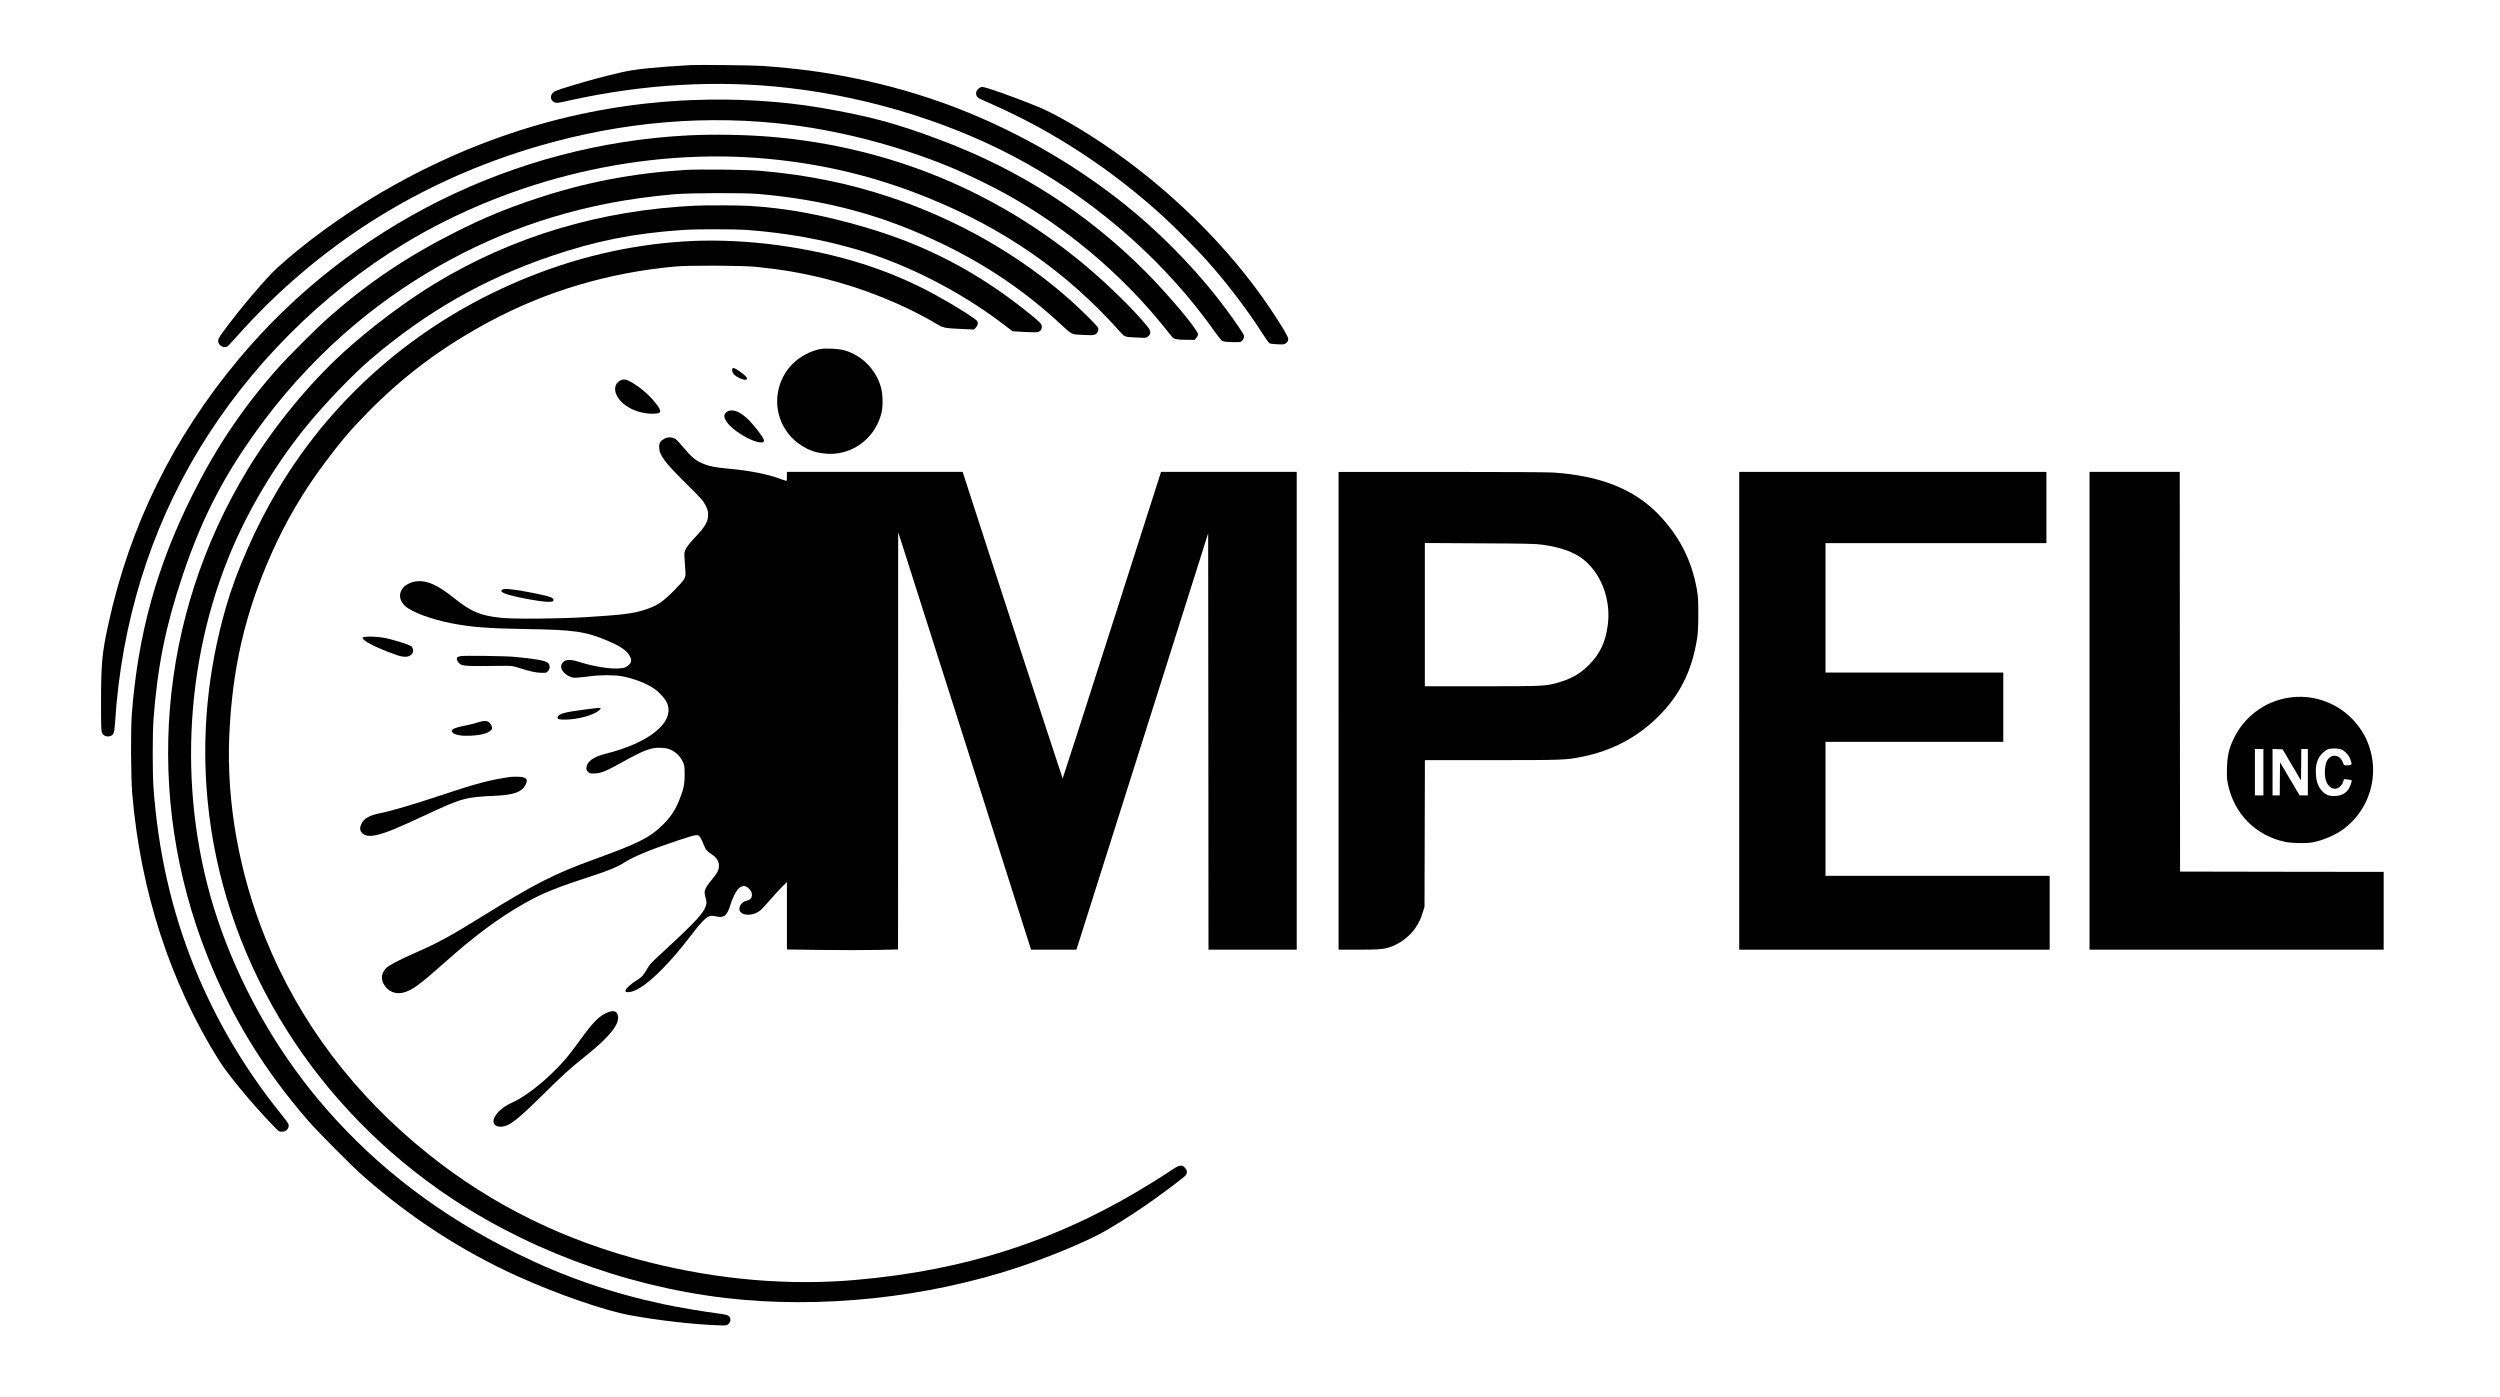 <?xml version="1.0" standalone="no"?>
<!DOCTYPE svg PUBLIC "-//W3C//DTD SVG 20010904//EN"
 "http://www.w3.org/TR/2001/REC-SVG-20010904/DTD/svg10.dtd">
<svg version="1.0" xmlns="http://www.w3.org/2000/svg"
 width="3825pt" height="2137pt" viewBox="0 0 3825 2137"
 preserveAspectRatio="xMidYMid meet">

<g transform="translate(0,2137) scale(0.1,-0.1)"
fill="#000000" stroke="none">
<path d="M10565 20374 c-571 -33 -850 -63 -1055 -110 -310 -73 -509 -126 -830
-225 -162 -50 -200 -65 -222 -90 -48 -51 -34 -119 28 -145 32 -14 48 -11 237
31 1126 250 2265 315 3347 189 1276 -147 2564 -555 3620 -1145 1155 -645 2177
-1559 2909 -2602 46 -65 93 -122 105 -126 41 -16 251 -23 279 -10 36 16 60 69
47 104 -11 28 -141 219 -264 385 -372 507 -886 1051 -1390 1475 -806 677
-1749 1231 -2746 1616 -504 194 -1039 348 -1590 459 -453 91 -826 140 -1365
181 -136 10 -989 20 -1110 13z"/>
<path d="M14972 20015 c-58 -48 -48 -126 20 -157 18 -9 103 -46 188 -84 945
-417 1836 -1002 2625 -1724 164 -150 509 -498 648 -653 311 -347 635 -771 859
-1125 51 -79 101 -148 112 -154 24 -13 184 -23 220 -14 40 10 66 41 66 79 0
37 -92 192 -282 475 -632 940 -1560 1851 -2568 2523 -371 248 -742 458 -975
554 -338 140 -803 305 -856 305 -15 0 -41 -11 -57 -25z"/>
<path d="M10595 19839 c-1707 -66 -3344 -563 -4870 -1478 -519 -311 -1083
-724 -1478 -1084 -177 -161 -584 -641 -831 -980 -64 -88 -78 -114 -78 -144 0
-64 74 -111 136 -87 9 3 71 68 137 143 1250 1409 2810 2395 4629 2926 1287
376 2597 486 3870 324 826 -105 1720 -346 2496 -674 205 -87 575 -267 779
-380 913 -504 1755 -1210 2411 -2020 65 -81 128 -159 140 -173 25 -31 79 -41
231 -41 l111 -1 26 31 c14 17 26 41 26 54 0 68 -460 615 -815 970 -888 888
-1923 1551 -3124 2002 -688 259 -1080 364 -1827 493 -601 103 -1298 146 -1969
119z"/>
<path d="M10535 19299 c-2670 -135 -5181 -1384 -6885 -3426 -1003 -1202 -1668
-2554 -1994 -4061 -95 -434 -110 -599 -110 -1202 0 -376 2 -429 17 -456 21
-41 67 -60 114 -48 63 16 72 40 84 214 96 1509 533 2932 1282 4170 770 1273
1883 2389 3142 3152 1657 1003 3679 1475 5565 1298 858 -81 1643 -271 2436
-591 1178 -475 2133 -1139 2943 -2046 83 -93 67 -88 282 -98 126 -6 126 -6
157 20 45 38 43 79 -6 142 -191 240 -611 653 -962 946 -1366 1139 -2991 1805
-4780 1962 -394 34 -896 44 -1285 24z"/>
<path d="M10475 18769 c-809 -51 -1534 -191 -2290 -444 -445 -148 -794 -293
-1212 -504 -747 -376 -1343 -778 -1947 -1310 -172 -151 -619 -598 -777 -776
-532 -600 -936 -1199 -1306 -1940 -543 -1086 -830 -2121 -925 -3335 -20 -250
-16 -973 5 -1230 126 -1491 578 -2885 1324 -4079 138 -220 497 -655 817 -988
102 -106 104 -108 149 -108 52 0 92 29 102 76 8 37 -1 53 -115 194 -557 692
-999 1441 -1325 2245 -348 859 -554 1760 -627 2750 -15 211 -15 827 0 1035 61
821 188 1447 452 2228 307 909 657 1573 1242 2355 408 545 901 1064 1418 1493
886 735 1912 1290 2983 1613 599 181 1159 288 1857 353 236 22 1083 25 1310 5
1049 -94 1912 -329 2815 -766 689 -334 1260 -723 1813 -1235 171 -158 146
-147 354 -156 112 -5 141 -4 166 9 36 18 55 66 42 101 -11 29 -237 255 -410
410 -774 693 -1736 1244 -2775 1590 -632 210 -1275 341 -1975 401 -217 19
-949 27 -1165 13z"/>
<path d="M10635 18223 c-1451 -69 -2791 -470 -3980 -1191 -456 -277 -993 -681
-1407 -1059 -529 -483 -1072 -1148 -1460 -1788 -1370 -2260 -1594 -4985 -612
-7450 371 -930 866 -1738 1540 -2513 152 -175 680 -706 849 -853 730 -639
1503 -1140 2352 -1525 598 -271 1339 -528 1728 -598 437 -79 943 -137 1315
-152 148 -6 156 -5 181 15 47 37 46 103 -3 135 -13 8 -84 22 -158 31 -190 23
-625 97 -825 140 -814 174 -1530 422 -2255 781 -1154 570 -2101 1288 -2896
2194 -696 793 -1258 1749 -1620 2755 -649 1803 -611 3891 105 5677 281 703
709 1426 1200 2028 277 341 718 799 991 1031 847 721 1725 1222 2750 1570 687
234 1260 348 2010 400 216 15 792 15 995 0 600 -45 1145 -143 1700 -306 740
-218 1550 -631 2199 -1123 l158 -120 91 -6 c51 -4 140 -8 199 -9 100 -2 108
-1 132 22 19 18 26 35 26 61 0 45 -24 69 -240 242 -756 604 -1550 1016 -2475
1284 -662 192 -1187 289 -1765 324 -147 9 -665 11 -825 3z"/>
<path d="M10600 17683 c-842 -37 -1671 -217 -2481 -538 -1638 -649 -2987
-1788 -3866 -3265 -335 -562 -631 -1231 -793 -1790 -284 -982 -379 -1973 -284
-2965 224 -2351 1515 -4527 3528 -5949 1253 -885 2826 -1481 4401 -1666 1444
-169 3076 3 4490 475 431 144 957 360 1244 512 133 69 456 271 676 422 218
149 597 433 624 467 29 37 27 77 -8 116 -46 52 -86 46 -196 -28 -49 -34 -169
-110 -265 -171 -1421 -892 -2863 -1369 -4590 -1517 -1016 -88 -2088 4 -3145
270 -1285 323 -2402 871 -3385 1659 -1132 907 -1969 2016 -2487 3295 -406
1004 -599 2084 -555 3107 45 1022 240 1868 641 2773 220 497 483 946 806 1380
258 346 403 517 660 779 566 577 1152 1014 1885 1406 867 463 1808 742 2825
837 221 20 1023 17 1245 -5 383 -39 685 -90 1040 -178 597 -147 1233 -404
1715 -692 113 -67 116 -68 422 -82 l153 -7 30 30 c29 30 37 62 24 97 -12 30
-321 225 -619 390 -715 396 -1499 645 -2435 774 -418 58 -905 82 -1300 64z"/>
<path d="M12554 16030 c-149 -27 -312 -113 -425 -225 -237 -234 -305 -601
-169 -902 64 -141 161 -256 284 -337 129 -85 219 -118 369 -135 400 -46 771
216 872 614 26 101 24 284 -4 390 -74 276 -288 497 -561 575 -85 25 -281 35
-366 20z"/>
<path d="M11204 15725 c-10 -25 5 -65 34 -92 37 -35 120 -73 160 -73 63 0 32
50 -82 128 -77 54 -103 62 -112 37z"/>
<path d="M9519 15560 c-97 -28 -135 -126 -88 -229 75 -168 309 -290 552 -291
43 0 87 5 98 10 41 22 17 76 -85 195 -93 108 -223 215 -341 280 -69 38 -100
46 -136 35z"/>
<path d="M11123 15070 c-87 -52 -30 -168 147 -300 209 -155 464 -227 412 -117
-25 55 -145 210 -222 287 -136 136 -253 182 -337 130z"/>
<path d="M10170 14661 c-65 -36 -85 -66 -85 -129 0 -123 76 -227 414 -562 238
-236 261 -261 296 -333 32 -64 39 -89 39 -140 1 -107 -42 -182 -202 -351 -70
-74 -120 -136 -137 -171 -26 -53 -27 -60 -21 -163 3 -59 9 -138 12 -175 10
-105 -4 -129 -165 -294 -188 -190 -270 -244 -469 -307 -172 -54 -331 -74 -882
-108 -427 -26 -1104 -32 -1310 -10 -307 33 -450 92 -698 290 -261 208 -416
281 -575 269 -92 -6 -189 -54 -231 -114 -60 -86 -44 -187 43 -266 102 -92 397
-202 702 -262 312 -61 578 -81 1164 -90 715 -11 900 -37 1230 -178 205 -87
303 -156 345 -243 26 -53 21 -90 -18 -126 -45 -42 -72 -51 -172 -56 -142 -7
-385 35 -600 104 -142 45 -223 33 -257 -38 -29 -58 21 -139 113 -184 50 -25
62 -26 137 -21 45 3 132 13 192 21 144 20 356 20 476 0 179 -31 394 -114 510
-200 82 -60 165 -157 189 -221 109 -288 -279 -601 -950 -767 -174 -43 -275
-115 -287 -203 -4 -32 -1 -45 20 -69 24 -27 30 -29 99 -28 97 0 177 33 433
175 332 185 439 224 588 217 73 -3 105 -10 153 -32 77 -34 144 -102 181 -181
26 -56 28 -68 28 -195 0 -153 -17 -234 -85 -398 -62 -150 -124 -245 -235 -357
-200 -204 -380 -296 -1050 -538 -628 -228 -906 -369 -1750 -892 -467 -289
-657 -392 -1005 -545 -237 -104 -398 -188 -440 -230 -77 -77 -88 -173 -30
-263 60 -95 166 -140 276 -117 137 29 253 112 648 464 466 414 823 679 1221
905 267 152 497 245 1040 421 250 81 381 135 485 202 146 94 417 205 828 341
302 99 303 99 342 35 11 -18 31 -62 45 -98 29 -76 53 -104 134 -159 68 -46
101 -102 101 -169 0 -62 -22 -105 -107 -209 -117 -144 -128 -177 -98 -277 22
-71 19 -105 -15 -172 -54 -108 -215 -273 -720 -736 -83 -76 -125 -122 -150
-167 -60 -108 -92 -144 -167 -189 -90 -54 -173 -131 -173 -160 0 -19 5 -22 43
-22 188 1 570 352 990 907 112 149 192 231 246 253 27 11 44 11 90 2 76 -16
106 -15 141 3 34 18 70 82 95 170 24 83 76 193 110 234 39 45 85 64 122 50 42
-16 82 -59 93 -100 18 -65 -13 -108 -88 -124 -43 -9 -90 -57 -98 -101 -23
-124 193 -150 324 -39 18 15 84 87 147 159 62 72 145 162 184 201 l71 69 0
-515 0 -516 526 -7 c289 -4 671 -4 850 0 l324 7 1 3191 1 3191 32 -95 c18 -52
475 -1489 1017 -3192 l984 -3098 347 0 347 0 54 168 c29 92 483 1525 1008
3185 l954 3018 3 -3186 2 -3185 675 0 675 0 0 3655 0 3655 -1038 0 -1038 0
-750 -2345 c-412 -1290 -752 -2345 -755 -2345 -4 0 -1166 3558 -1471 4508
l-59 182 -1345 0 -1344 0 0 -70 c0 -38 -3 -70 -6 -70 -3 0 -47 15 -98 34 -184
69 -459 124 -747 151 -260 24 -347 41 -464 95 -87 39 -153 96 -260 224 -52 63
-109 125 -126 137 -44 31 -122 36 -169 10z"/>
<path d="M20480 10495 l0 -3655 310 0 c337 0 399 7 521 56 135 55 266 161 346
279 56 84 79 130 110 232 l28 88 3 1123 3 1122 1022 0 c1089 0 1140 2 1381 51
453 92 830 288 1150 599 344 334 535 715 613 1220 13 87 17 176 17 365 0 216
-3 267 -22 378 -81 451 -271 820 -591 1151 -371 382 -887 587 -1599 636 -97 6
-735 10 -1723 10 l-1569 0 0 -3655z m3120 2541 c312 -45 519 -126 667 -260
247 -225 376 -592 334 -954 -32 -273 -124 -466 -308 -643 -128 -124 -258 -196
-455 -253 -186 -54 -235 -56 -1173 -56 l-865 0 0 1096 0 1096 843 -5 c719 -3
859 -7 957 -21z"/>
<path d="M26610 10495 l0 -3655 2375 0 2375 0 0 565 0 565 -1715 0 -1715 0 0
1025 0 1025 1360 0 1360 0 0 530 0 530 -1360 0 -1360 0 0 990 0 990 1690 0
1690 0 0 545 0 545 -2350 0 -2350 0 0 -3655z"/>
<path d="M31970 10495 l0 -3655 2250 0 2250 0 0 595 0 595 -1557 2 -1558 3 -3
3058 -2 3057 -690 0 -690 0 0 -3655z"/>
<path d="M7688 12350 c-30 -19 -20 -37 33 -59 109 -48 569 -134 681 -129 56 3
63 6 66 24 6 40 -48 59 -323 114 -265 53 -425 70 -457 50z"/>
<path d="M5551 11616 c-31 -37 205 -159 515 -267 125 -43 196 -37 241 21 22
27 16 84 -11 109 -30 29 -300 112 -435 135 -121 20 -294 22 -310 2z"/>
<path d="M7044 11331 c-17 -4 -36 -11 -42 -15 -23 -14 -13 -57 21 -91 48 -48
73 -50 702 -42 98 1 121 -2 210 -30 176 -56 267 -76 348 -77 75 -1 80 0 103
28 34 38 30 101 -6 127 -46 34 -201 61 -505 89 -147 14 -788 22 -831 11z"/>
<path d="M35014 10695 c-368 -57 -684 -295 -844 -638 -68 -145 -91 -248 -97
-432 -4 -135 -2 -175 15 -255 95 -454 427 -787 877 -881 102 -21 299 -25 405
-9 160 26 362 112 491 209 545 413 601 1208 119 1691 -255 254 -611 371 -966
315z m812 -794 c57 -26 110 -84 134 -148 32 -85 27 -93 -54 -93 -42 0 -44 2
-60 43 -49 129 -184 141 -245 23 -32 -63 -41 -207 -17 -288 28 -96 94 -149
166 -133 40 9 87 57 101 105 l12 40 56 -6 c31 -4 58 -9 60 -11 10 -8 -21 -100
-47 -138 -44 -64 -108 -97 -197 -103 -97 -6 -148 13 -208 76 -59 64 -88 142
-94 258 -6 102 6 172 43 245 27 54 99 121 146 136 55 18 158 15 204 -6z
m-1196 -346 l0 -355 -65 0 -65 0 0 355 0 355 65 0 65 0 0 -355z m435 112 l140
-238 3 240 2 241 50 0 50 0 0 -355 0 -355 -63 0 -63 0 -149 253 -150 254 -3
-254 -2 -253 -55 0 -55 0 0 355 0 356 77 -3 77 -3 141 -238z"/>
<path d="M8915 10510 c-291 -39 -373 -63 -383 -115 -6 -28 16 -35 108 -35 198
0 444 67 528 143 49 45 37 46 -253 7z"/>
<path d="M7300 10314 c-41 -14 -130 -36 -197 -49 -171 -34 -220 -63 -177 -105
35 -35 137 -53 264 -47 179 8 299 43 333 98 15 23 0 67 -33 100 -36 37 -84 37
-190 3z"/>
<path d="M7815 9484 c-313 -44 -535 -103 -1075 -284 -397 -133 -749 -237 -915
-270 -172 -34 -253 -79 -294 -163 -27 -55 -27 -97 1 -132 45 -58 122 -68 254
-35 140 36 288 97 729 302 557 260 602 272 1070 293 277 13 400 58 455 166 45
88 15 121 -114 125 -44 1 -94 0 -111 -2z"/>
<path d="M9261 5864 c-122 -61 -205 -154 -485 -541 -243 -335 -663 -700 -952
-828 -153 -68 -274 -192 -274 -282 0 -54 53 -88 129 -81 120 12 228 96 621
483 325 320 405 393 670 606 357 287 510 477 485 605 -15 83 -79 95 -194 38z"/>
</g>
</svg>
